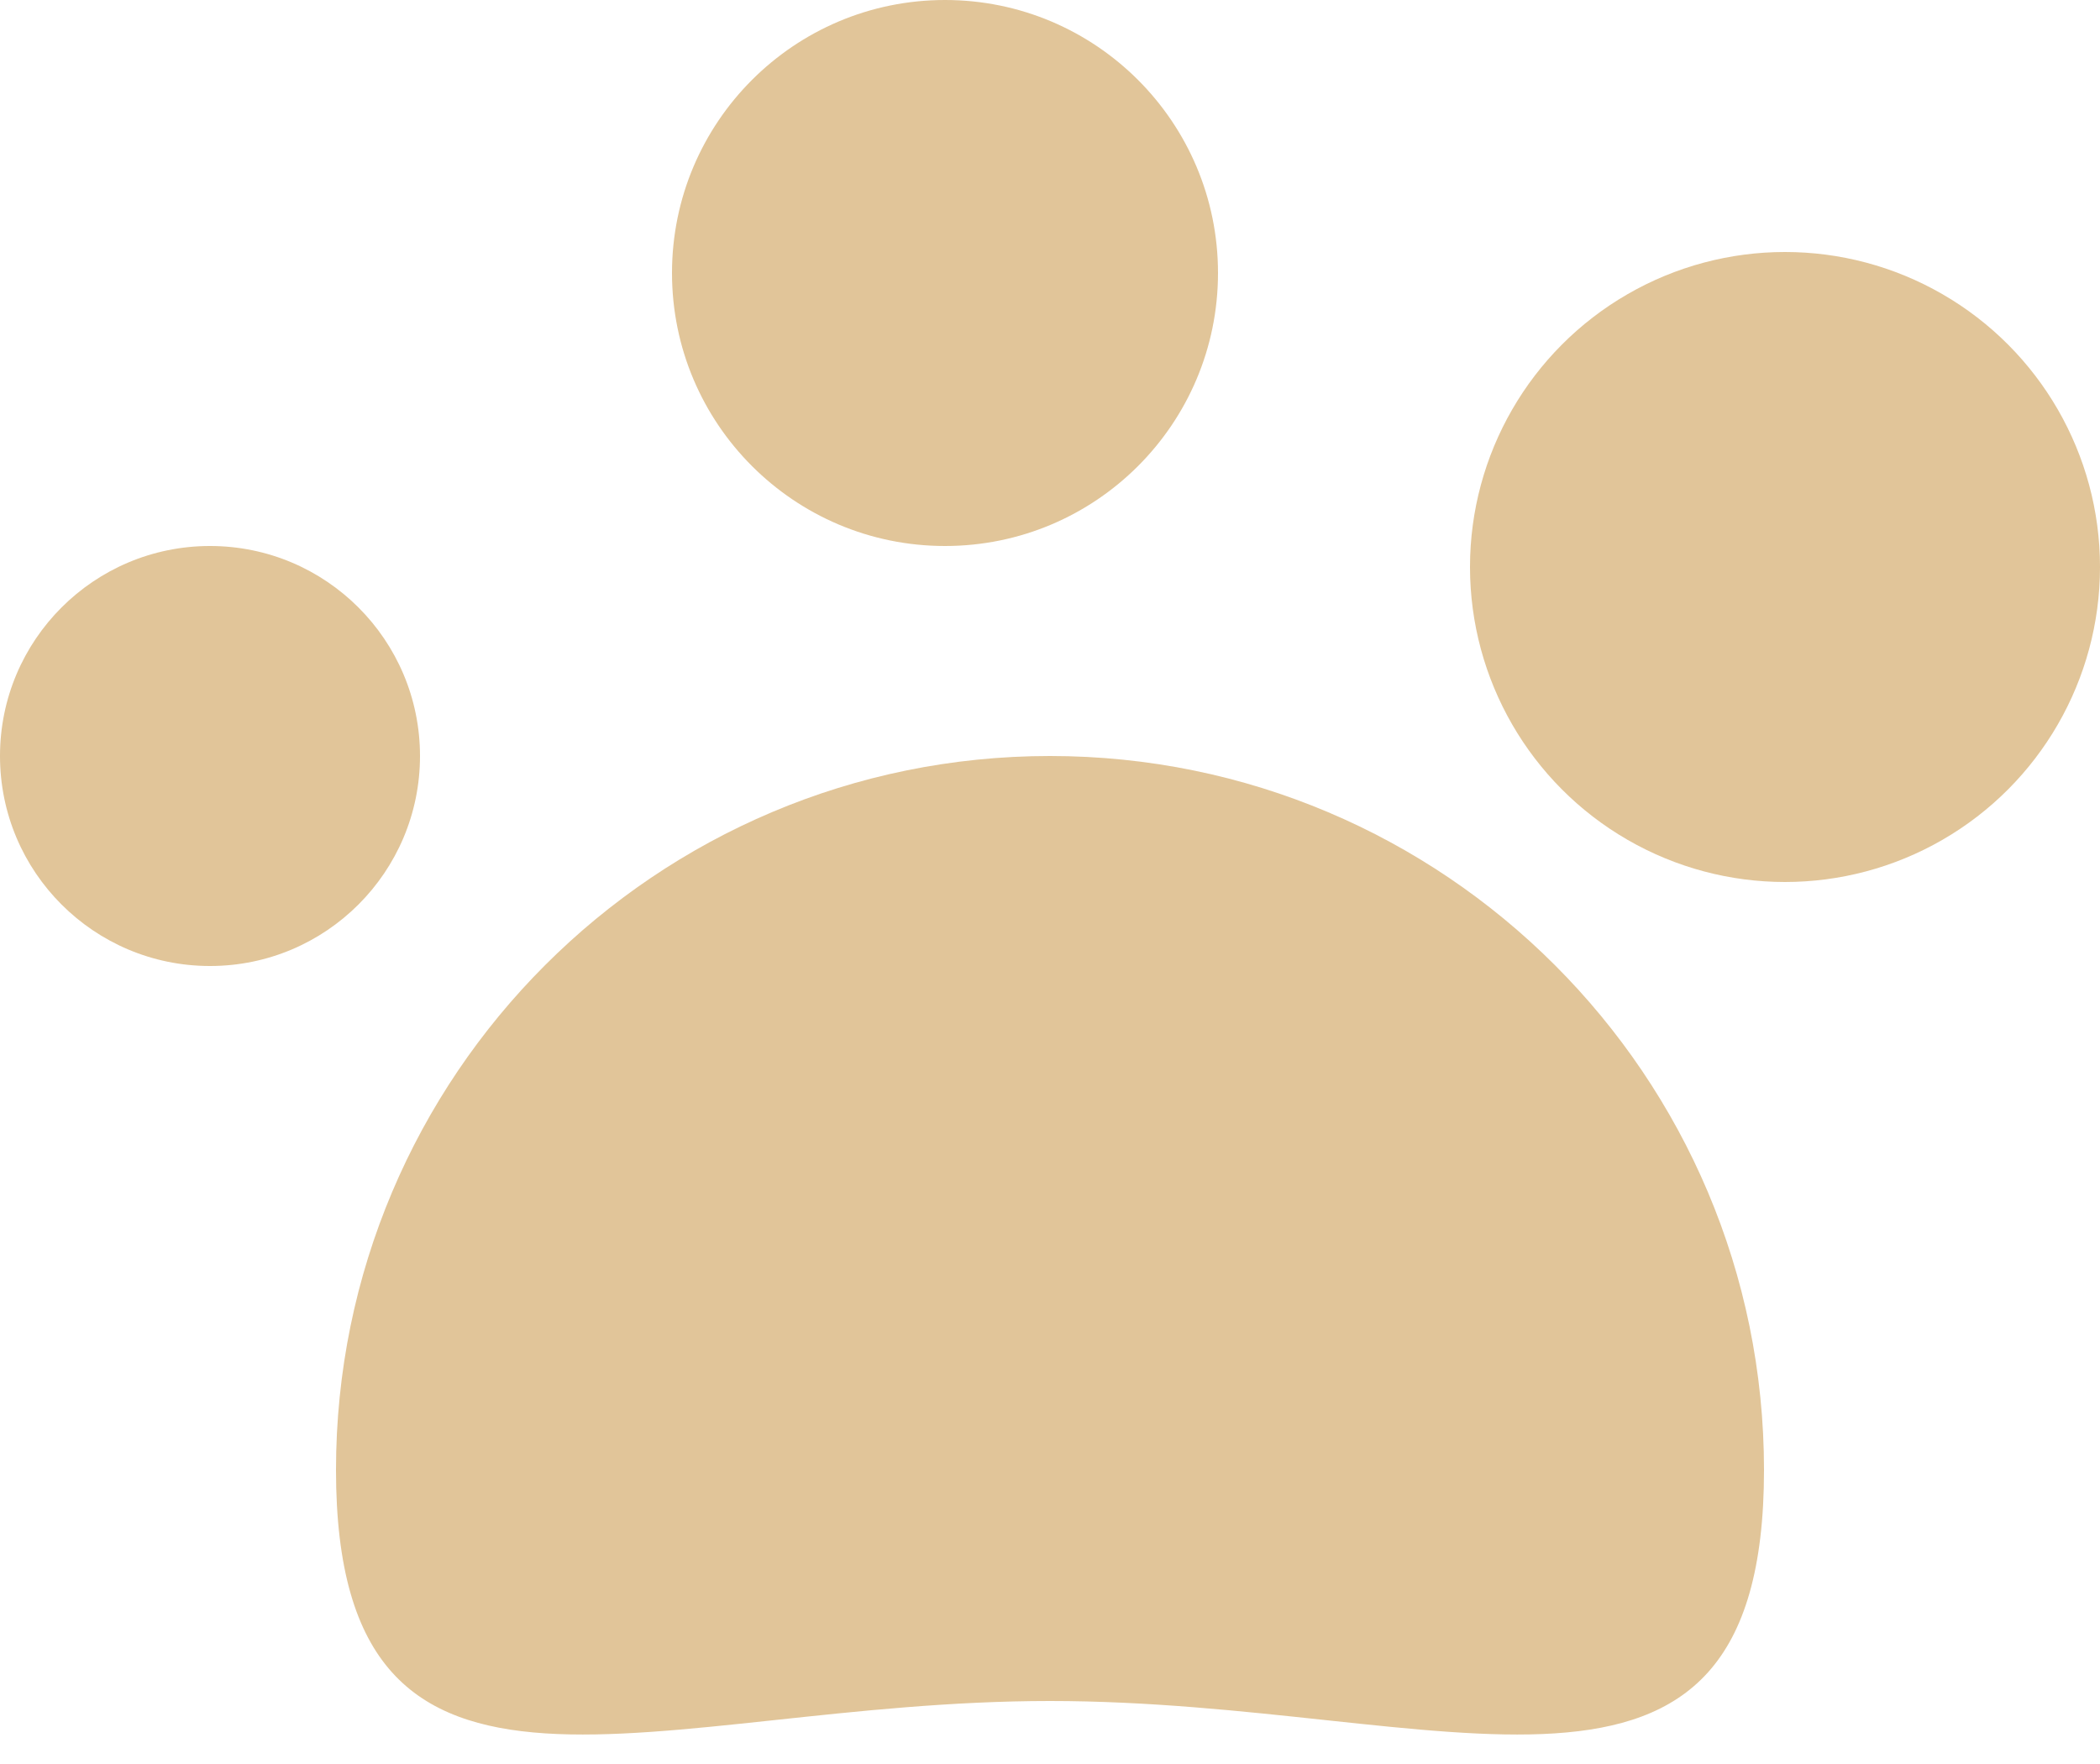 <svg width="50" height="42" viewBox="0 0 50 42" fill="none" xmlns="http://www.w3.org/2000/svg">
<path d="M42 35C42 44.389 34.389 40.5 25 40.5C15.611 40.5 8 44.389 8 35C8 25.611 15.611 18 25 18C34.389 18 42 25.611 42 35Z" fill="#E1C599"/>
<circle cx="42.5" cy="13.5" r="7.5" fill="#E1C599"/>
<circle cx="22.5" cy="6.5" r="6.5" fill="#E1C599"/>
<circle cx="5" cy="18" r="5" fill="#E1C599"/>
</svg>
